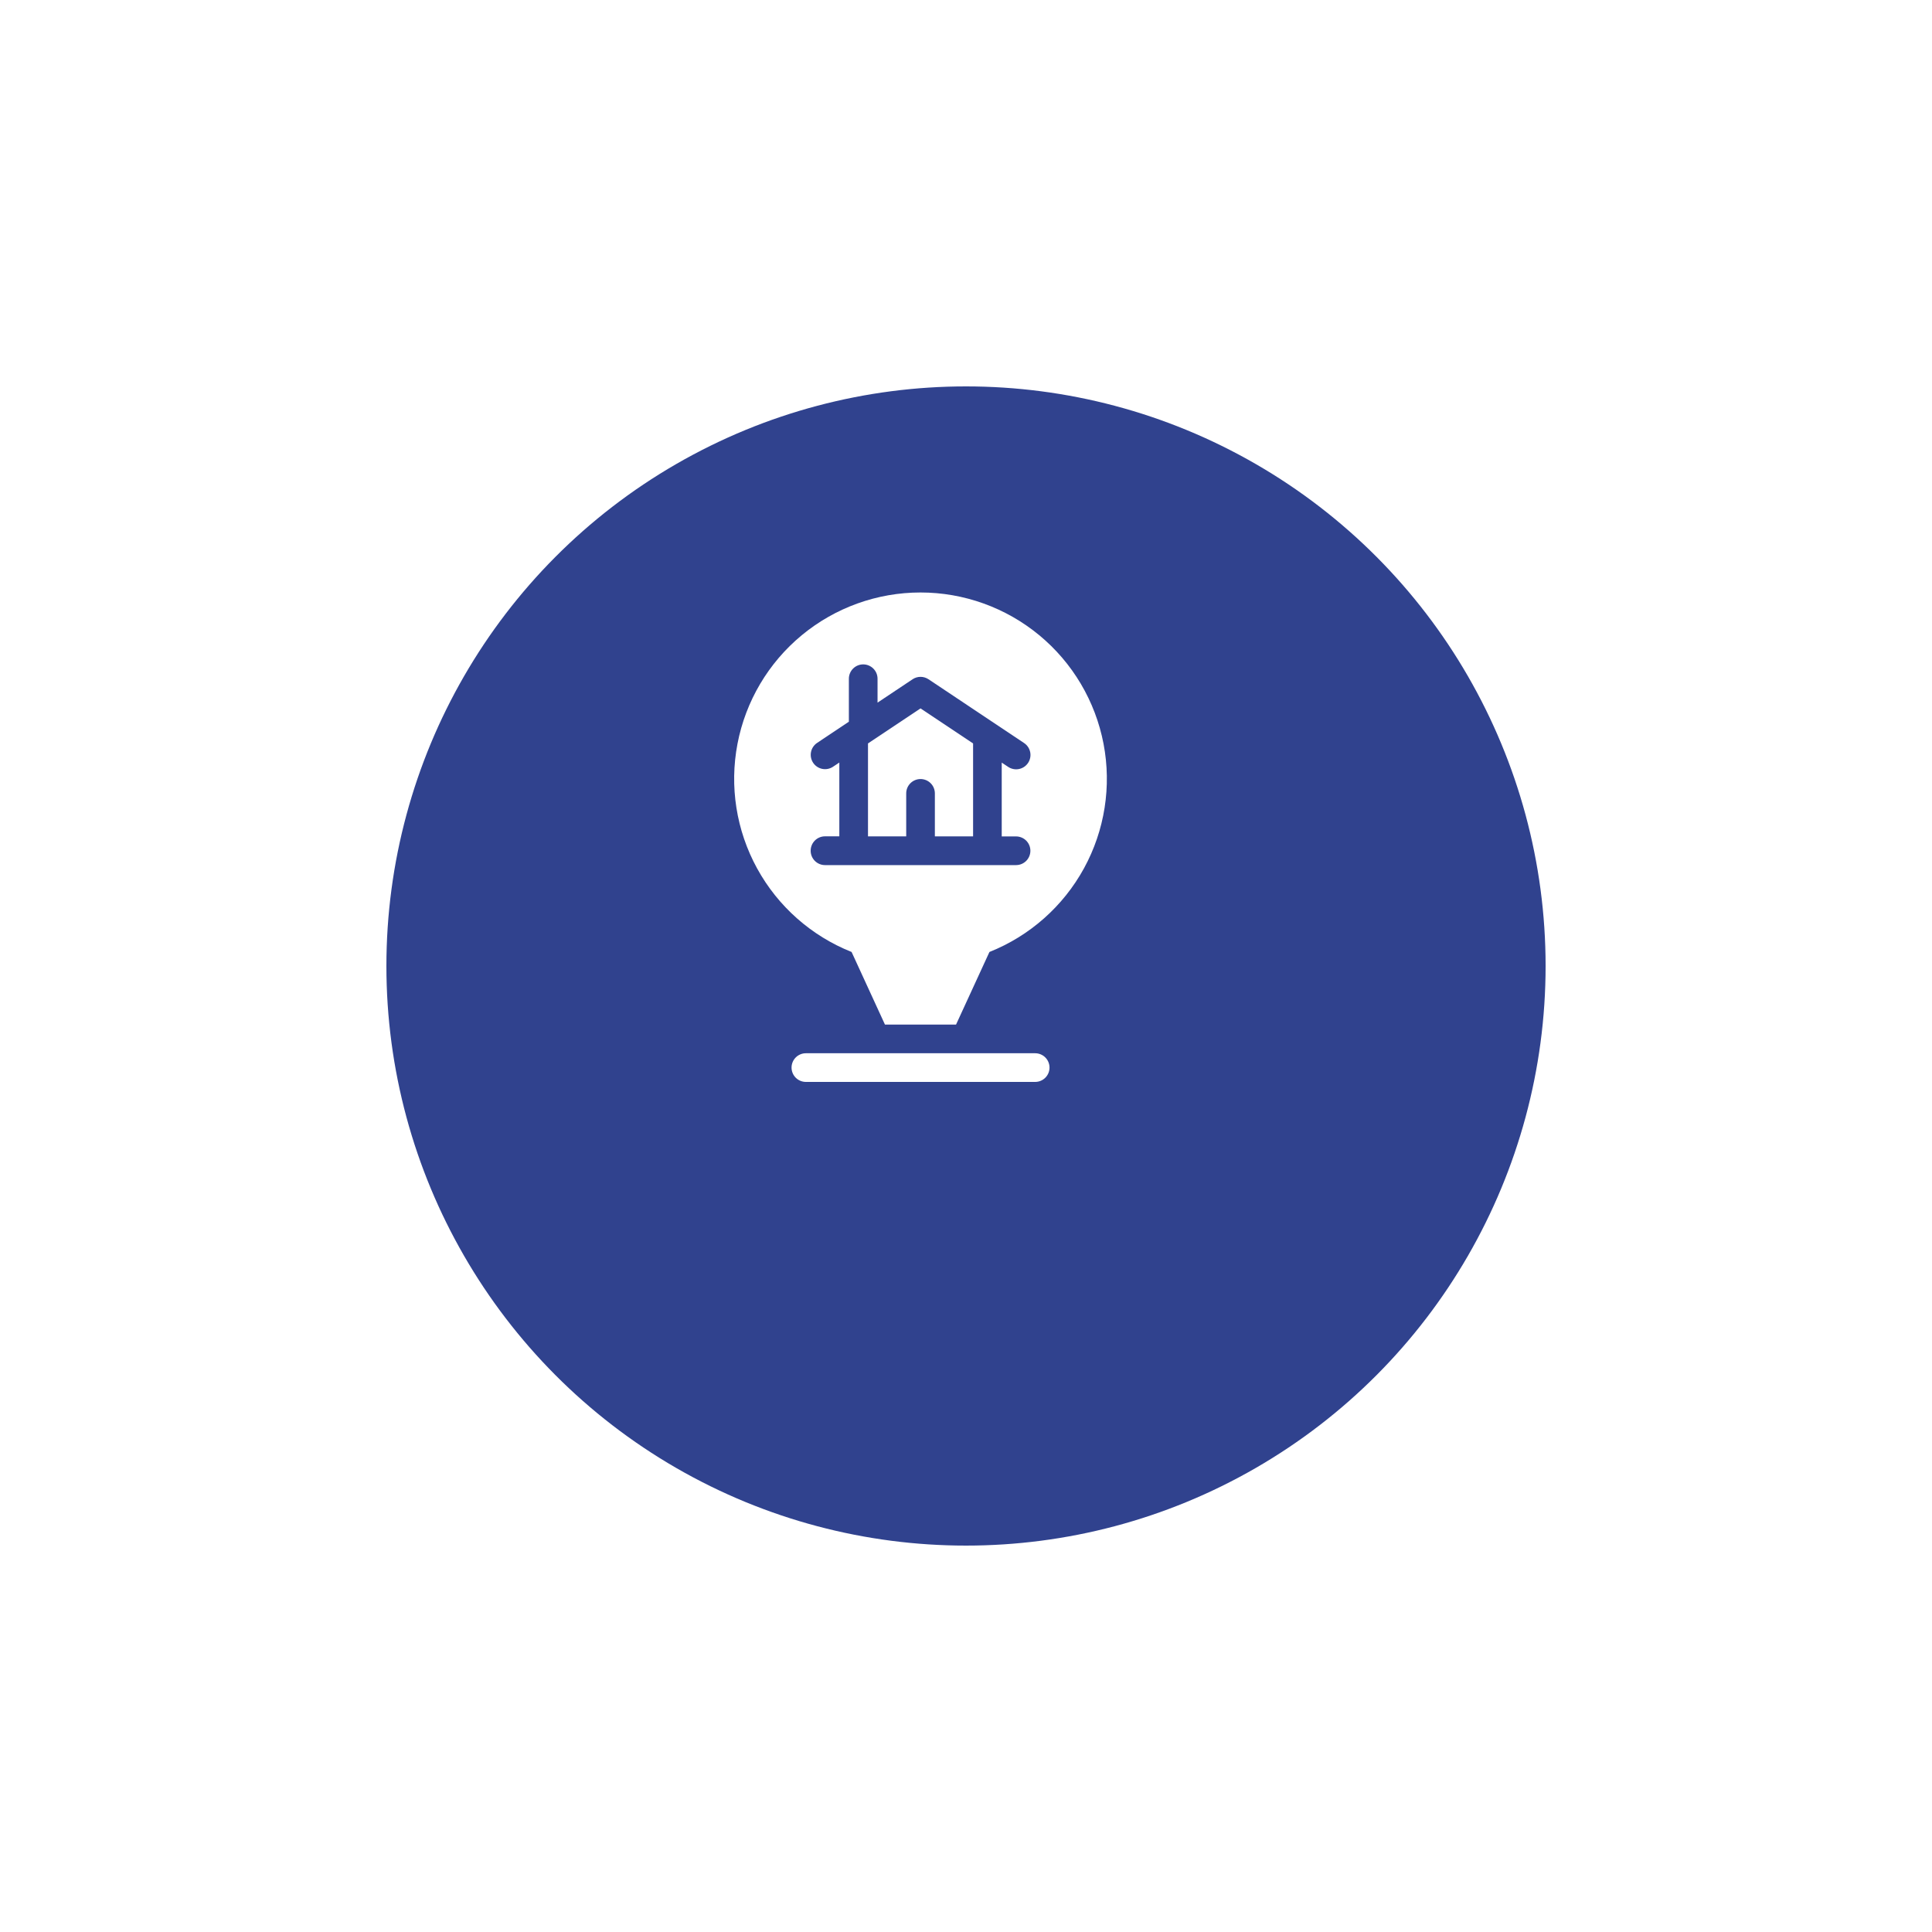 <svg width="150" height="150" viewBox="0 0 150 150" fill="none" xmlns="http://www.w3.org/2000/svg">
<g filter="url(#filter0_d_2026_5640)">
<circle cx="71" cy="65" r="45" fill="#30428E"/>
</g>
<path d="M67.391 57.719V64.935H70.358V61.598C70.358 61.303 70.475 61.019 70.683 60.811C70.892 60.602 71.175 60.485 71.47 60.485C71.766 60.485 72.049 60.602 72.257 60.811C72.466 61.019 72.583 61.303 72.583 61.598V64.935H75.55V57.719L71.47 55L67.391 57.719Z" fill="white"/>
<path d="M76.82 73.911C79.946 72.666 82.54 70.371 84.157 67.421C85.774 64.47 86.311 61.048 85.678 57.744C85.044 54.44 83.279 51.459 80.686 49.316C78.092 47.173 74.833 46 71.468 46C68.104 46 64.844 47.173 62.251 49.316C59.658 51.459 57.892 54.44 57.259 57.744C56.625 61.048 57.163 64.47 58.78 67.421C60.397 70.371 62.991 72.666 66.117 73.911L68.709 79.55H74.226L76.82 73.911ZM62.94 66.046C62.94 65.751 63.057 65.468 63.265 65.259C63.474 65.05 63.757 64.933 64.052 64.933H65.165V59.204L64.669 59.534C64.424 59.696 64.124 59.754 63.836 59.695C63.548 59.637 63.295 59.467 63.132 59.222C62.969 58.977 62.909 58.678 62.966 58.39C63.022 58.102 63.191 57.847 63.434 57.683L65.906 56.033V52.696C65.906 52.401 66.024 52.118 66.232 51.909C66.441 51.7 66.724 51.583 67.019 51.583C67.314 51.583 67.597 51.7 67.806 51.909C68.015 52.118 68.132 52.401 68.132 52.696V54.551L70.853 52.737C71.035 52.616 71.25 52.55 71.47 52.55C71.69 52.55 71.905 52.616 72.088 52.737L79.505 57.686C79.627 57.767 79.733 57.871 79.815 57.992C79.897 58.114 79.954 58.251 79.984 58.394C80.013 58.538 80.013 58.686 79.985 58.83C79.957 58.974 79.9 59.111 79.819 59.233C79.737 59.355 79.633 59.46 79.511 59.541C79.389 59.623 79.252 59.679 79.108 59.708C78.964 59.736 78.816 59.736 78.672 59.706C78.528 59.677 78.391 59.62 78.27 59.538L77.774 59.208V64.94H78.887C79.182 64.94 79.465 65.057 79.674 65.266C79.882 65.475 79.999 65.758 79.999 66.053C79.999 66.348 79.882 66.631 79.674 66.84C79.465 67.048 79.182 67.166 78.887 67.166H64.052C63.906 67.166 63.76 67.137 63.625 67.08C63.489 67.024 63.366 66.941 63.263 66.837C63.16 66.733 63.078 66.61 63.022 66.474C62.967 66.338 62.939 66.192 62.94 66.046Z" fill="white"/>
<path d="M80.371 81.774H62.569C62.274 81.774 61.991 81.891 61.782 82.1C61.573 82.309 61.456 82.592 61.456 82.887C61.456 83.182 61.573 83.465 61.782 83.674C61.991 83.883 62.274 84 62.569 84H80.371C80.666 84 80.949 83.883 81.158 83.674C81.367 83.465 81.484 83.182 81.484 82.887C81.484 82.592 81.367 82.309 81.158 82.1C80.949 81.891 80.666 81.774 80.371 81.774Z" fill="white"/>
<defs>
<filter id="filter0_d_2026_5640" x="0" y="0" width="150" height="150" filterUnits="userSpaceOnUse" color-interpolation-filters="sRGB">
<feFlood flood-opacity="0" result="BackgroundImageFix"/>
<feColorMatrix in="SourceAlpha" type="matrix" values="0 0 0 0 0 0 0 0 0 0 0 0 0 0 0 0 0 0 127 0" result="hardAlpha"/>
<feOffset dx="4" dy="10"/>
<feGaussianBlur stdDeviation="15"/>
<feComposite in2="hardAlpha" operator="out"/>
<feColorMatrix type="matrix" values="0 0 0 0 0.188 0 0 0 0 0.259 0 0 0 0 0.557 0 0 0 0.4 0"/>
<feBlend mode="normal" in2="BackgroundImageFix" result="effect1_dropShadow_2026_5640"/>
<feBlend mode="normal" in="SourceGraphic" in2="effect1_dropShadow_2026_5640" result="shape"/>
</filter>
</defs>
</svg>

